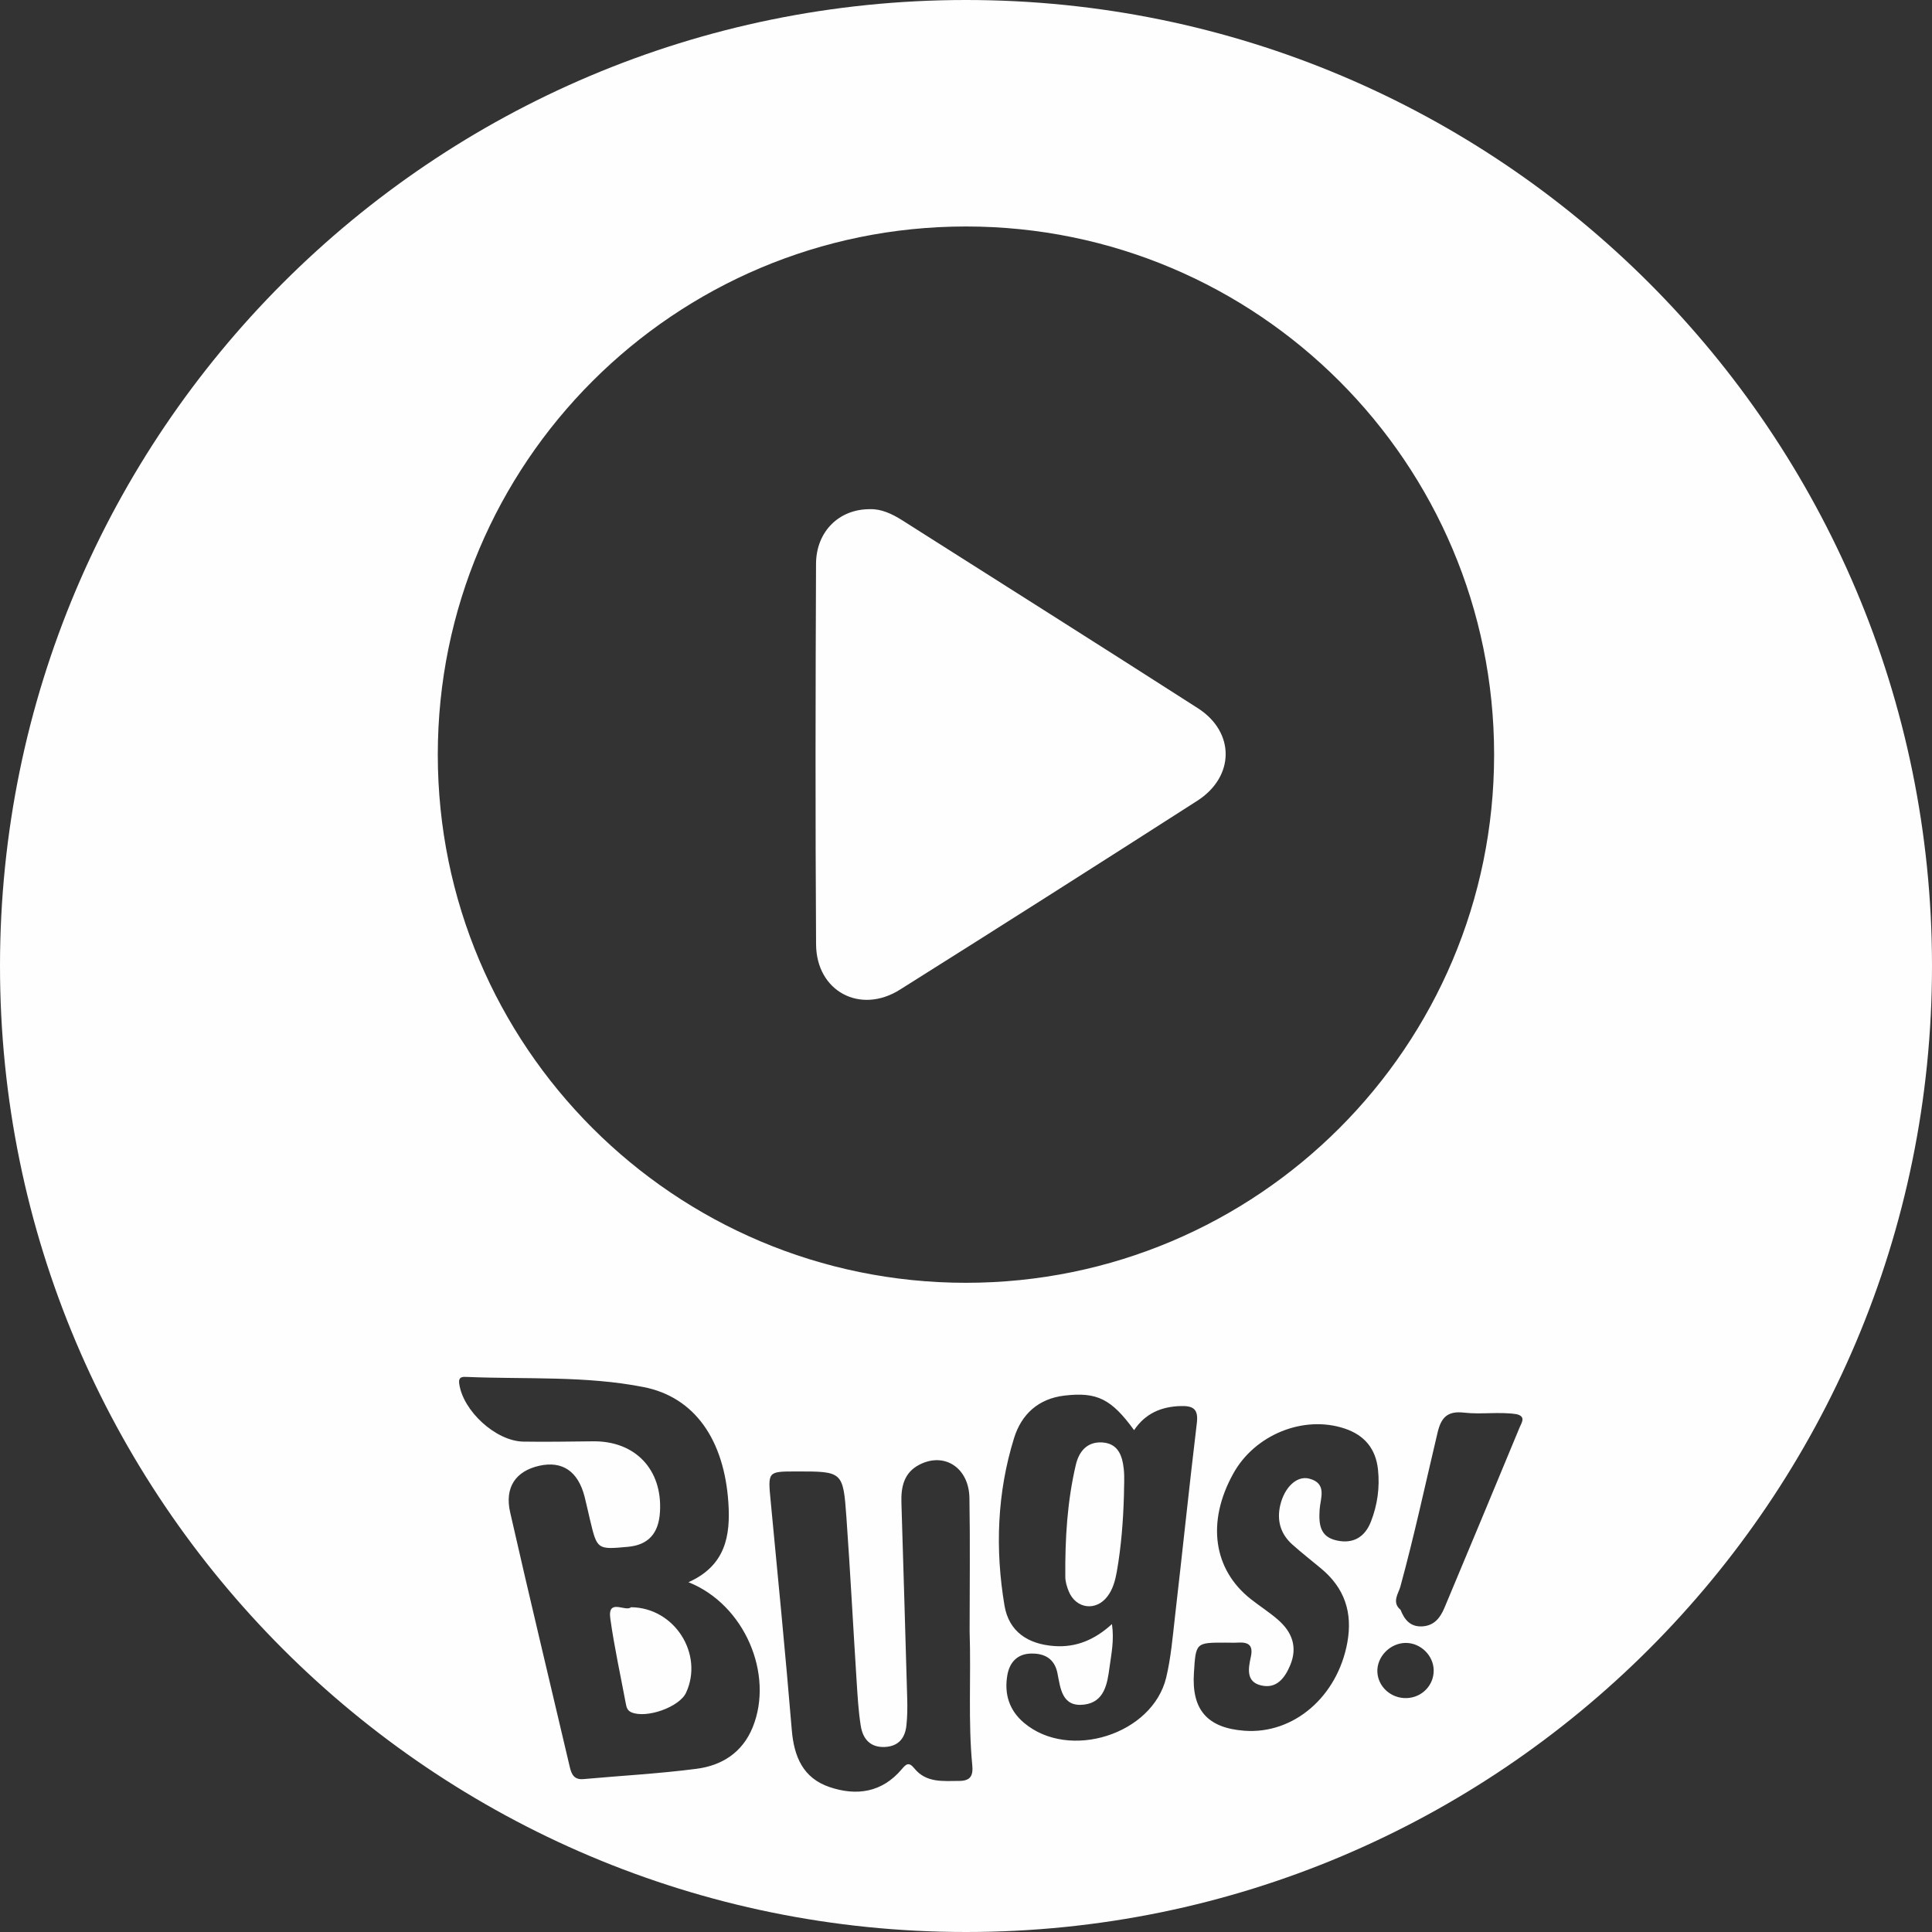 <?xml version="1.0" encoding="utf-8"?>
<!-- Generator: Adobe Illustrator 16.0.0, SVG Export Plug-In . SVG Version: 6.00 Build 0)  -->
<!DOCTYPE svg PUBLIC "-//W3C//DTD SVG 1.1//EN" "http://www.w3.org/Graphics/SVG/1.1/DTD/svg11.dtd">
<svg version="1.1" id="Layer_1" xmlns="http://www.w3.org/2000/svg" xmlns:xlink="http://www.w3.org/1999/xlink" x="0px" y="0px"
	 width="40px" height="40px" viewBox="0 0 40 40" enable-background="new 0 0 40 40" xml:space="preserve">
<rect x="0" y="0" width="40" height="40" fill="#333333" stroke="none"/>
<g>
	<path fill="#FFFFFF" d="M-41.75,0c-11.046,0-20,8.954-20,20s8.954,20,20,20s19.999-8.954,19.999-20S-30.705,0-41.75,0z
		 M-45.114,36.735c-6.416,0-11.617-5.199-11.617-11.615s5.201-11.617,11.617-11.617s11.617,5.201,11.617,11.617
		S-38.699,36.735-45.114,36.735z M-33.679,13.887c-2.397,0-4.341-1.944-4.341-4.342c0-2.397,1.943-4.34,4.341-4.34
		c2.398,0,4.342,1.943,4.342,4.34C-29.337,11.943-31.281,13.887-33.679,13.887z"/>
	<circle fill="#FFFFFF" cx="-45.114" cy="25.12" r="5.12"/>
</g>
<g>
	<path fill-rule="evenodd" clip-rule="evenodd" fill="#FFFFFF" d="M-41.703-48.128c-9.001-0.014-16.339,7.293-16.343,16.278
		c-0.006,8.977,7.303,16.305,16.268,16.313c8.999,0.008,16.313-7.295,16.325-16.299C-25.441-40.777-32.76-48.115-41.703-48.128z
		 M-31.34-40.154c-0.926,4.162-1.863,8.322-2.775,12.488c-0.42,1.917-1.172,3.66-2.539,5.093c-1.623,1.698-3.652,2.545-5.969,2.718
		c-1.924,0.143-3.783-0.108-5.455-1.168c-1.58-1.002-2.57-2.446-3.107-4.222c-0.082-0.272-0.07-0.408,0.285-0.4
		c1.246,0.027,2.492,0.026,3.739,0.03c0.238,0.001,0.436,0.026,0.549,0.285c1.112,2.543,4.718,2.66,6.443,0.777
		c1.135-1.24,1.523-2.777,1.746-4.393c-0.211-0.022-0.258,0.112-0.334,0.191c-3.256,3.383-8.818,2.344-10.545-2.03
		c-1.325-3.357-0.676-6.507,1.42-9.358c1.476-2.01,3.465-3.283,5.988-3.536c2.44-0.244,4.434,0.588,5.793,2.689
		c0.25,0.385,0.426,0.371,0.773,0.176c1.43-0.799,2.873-1.571,4.311-2.352c0.09-0.049,0.17-0.13,0.361-0.082
		C-30.889-42.201-31.111-41.177-31.34-40.154z"/>
	<path fill-rule="evenodd" clip-rule="evenodd" fill="#FFFFFF" d="M-41.75-51.833c-11.045,0-20,8.955-20,20c0,11.045,8.955,20,20,20
		c11.047,0,20-8.954,20-20C-21.75-42.879-30.703-51.833-41.75-51.833z M-41.749-13.919c-9.863,0.009-17.91-8.029-17.915-17.893
		c-0.005-9.895,8.024-17.935,17.913-17.935c9.87,0,17.917,8.037,17.915,17.893C-23.838-21.95-31.852-13.927-41.749-13.919z"/>
	<path fill-rule="evenodd" clip-rule="evenodd" fill="#FFFFFF" d="M-40.875-39.958c-1.043,0.15-1.916,0.629-2.594,1.412
		c-1.592,1.84-2.117,3.942-1.342,6.281c0.363,1.096,1.135,1.852,2.314,2.031c1.209,0.185,2.342-0.084,3.299-0.87
		c1.639-1.347,2.205-3.187,2.316-5.22c0-0.09,0.002-0.18,0-0.27C-36.936-38.852-38.637-40.281-40.875-39.958z"/>
</g>
<g>
	<path fill-rule="evenodd" clip-rule="evenodd" fill="#FFFFFF" d="M282.711,9.748c-6.762-0.015-13.521-0.015-20.283,0.001
		c-2.936,0.005-4.625,1.684-4.635,4.606c-0.012,3.718-0.006,7.433-0.002,11.148c0.006,3.097,1.641,4.74,4.73,4.752
		c1.346,0.005,2.693,0.007,4.039,0.007l5.924-0.003l6.211,0.004c1.33,0,2.66-0.002,3.99-0.008c3.02-0.012,4.688-1.67,4.695-4.668
		c0.008-3.717,0.008-7.433,0-11.149C287.373,11.418,285.715,9.752,282.711,9.748z M269.439,25.966c0-3.91,0-7.622,0-11.581
		c2.98,1.964,5.834,3.845,8.789,5.795C275.275,22.124,272.422,24.003,269.439,25.966z"/>
	<path fill-rule="evenodd" clip-rule="evenodd" fill="#FFFFFF" d="M272.586,0c-11.045,0-20,8.955-20,20c0,11.045,8.955,20,20,20
		s20-8.955,20-20C292.586,8.955,283.631,0,272.586,0z M282.689,31.056c-1.332,0.005-2.664,0.007-3.994,0.007l-6.211-0.004
		l-5.924,0.003c-1.348,0-2.695-0.001-4.043-0.006c-3.506-0.015-5.52-2.037-5.525-5.551c-0.006-3.718-0.01-7.435,0.002-11.154
		c0.01-3.377,2.041-5.396,5.432-5.402c6.762-0.017,13.525-0.015,20.287-0.002c3.416,0.005,5.459,2.058,5.467,5.489
		c0.008,3.718,0.01,7.434,0,11.152C288.172,29.049,286.17,31.041,282.689,31.056z"/>
</g>
<path fill-rule="evenodd" clip-rule="evenodd" fill="#FFFFFF" d="M322.586,0c-11.045,0-20,8.954-20,20s8.955,20,20,20
	c11.047,0,20-8.954,20-20S333.633,0,322.586,0z M332.988,26.979c0,0.305-0.031,0.609-0.121,0.904
	c-0.002,0.015-0.006,0.029-0.012,0.045c-0.271,1.234-0.977,2.137-2.131,2.637c-0.986,0.428-2.041,0.586-3.115,0.485
	c-1.248-0.117-2.367-1.042-2.711-2.192c-0.197-0.445-0.215-0.913-0.17-1.389c0.018-0.127,0.016-0.258,0.082-0.373
	c0.182-0.896,0.674-1.576,1.449-2.053c0.74-0.455,1.572-0.663,2.412-0.845c0.523-0.113,1.047-0.221,1.572-0.323
	c0.492-0.096,0.863-0.337,1.047-0.823c0.018-0.091,0.035-0.182,0.053-0.272c0.004-1.73,0.01-3.46,0.01-5.19
	c0-1.493-0.004-2.985-0.006-4.478c0-0.069,0.002-0.138-0.002-0.207c-0.027-0.487-0.271-0.717-0.756-0.676
	c-0.543,0.045-1.07,0.193-1.602,0.299c-1.434,0.287-2.863,0.584-4.295,0.875c-0.141,0.028-0.287,0.037-0.43,0.055
	c-0.201,0.122-0.436,0.118-0.656,0.165c-0.824,0.176-1.65,0.335-2.477,0.509c-0.133,0.028-0.275-0.015-0.4,0.061
	c-0.455,0.1-0.91,0.196-1.365,0.298c-0.529,0.119-0.725,0.335-0.781,0.874c-0.018,0.167-0.016,0.336-0.016,0.504
	c0,1.423,0.002,2.846,0.002,4.27c0,0.115-0.008,0.229-0.01,0.344c0.002,1.864,0.008,3.727,0.008,5.591
	c0,1.046-0.006,2.093-0.008,3.139c0.014,0.89-0.076,1.76-0.494,2.563c-0.631,1.211-1.684,1.814-2.986,2.049
	c-0.619,0.111-1.238,0.207-1.871,0.129c-1.348-0.168-2.412-1.061-2.742-2.311c-0.016-0.059-0.021-0.119-0.033-0.18
	c-0.264-1.195,0.006-2.244,0.881-3.112c0.512-0.51,1.166-0.771,1.846-0.976c0.822-0.246,1.668-0.387,2.506-0.563
	c0.037-0.008,0.074-0.018,0.111-0.024c0.635-0.11,1.037-0.46,1.137-1.114c0-4.324,0-8.649-0.002-12.973
	c0-1.049,0.002-2.097,0.002-3.146c0.002-0.959,0.371-1.435,1.307-1.625c3.102-0.631,6.205-1.253,9.309-1.877
	c1.326-0.267,2.654-0.529,3.982-0.792c0.096-0.019,0.195-0.029,0.293-0.046c0.65-0.113,1.109,0.234,1.18,0.896
	c0.008,0.083,0.008,0.168,0.008,0.252c0,4.784,0.002,9.567,0.002,14.351c0,0.077-0.006,0.153-0.01,0.229
	C332.986,22.955,332.992,24.968,332.988,26.979z"/>
<path fill="#FFFFFF" d="M-41.75,44.833c-11.045,0-20,8.954-20,20s8.955,20,20,20c11.045,0,20-8.954,20-20
	S-30.705,44.833-41.75,44.833z M-52.333,64.266c0,0.102-0.083,0.184-0.185,0.184h-2.699c-0.102,0-0.185-0.082-0.185-0.184v-6.871
	c0-0.102,0.083-0.184,0.185-0.184h2.699c0.102,0,0.185,0.082,0.185,0.184V64.266z M-48.192,68.254c0,0.102-0.082,0.184-0.184,0.184
	h-2.699c-0.103,0-0.185-0.082-0.185-0.184V54.879c0-0.102,0.082-0.184,0.185-0.184h2.699c0.102,0,0.184,0.082,0.184,0.184V68.254z
	 M-44.143,72.455c0,0.103-0.082,0.185-0.184,0.185h-2.699c-0.102,0-0.185-0.082-0.185-0.185V59.082c0-0.102,0.083-0.185,0.185-0.185
	h2.699c0.102,0,0.184,0.083,0.184,0.185V72.455z M-40.094,76.873c0,0.102-0.082,0.184-0.184,0.184h-2.7
	c-0.102,0-0.184-0.082-0.184-0.184V63.498c0-0.102,0.082-0.184,0.184-0.184h2.7c0.102,0,0.184,0.082,0.184,0.184V76.873z
	 M-36.014,72.455c0,0.103-0.082,0.185-0.184,0.185h-2.699c-0.102,0-0.186-0.082-0.186-0.185V59.082c0-0.102,0.084-0.185,0.186-0.185
	h2.699c0.102,0,0.184,0.083,0.184,0.185V72.455z M-31.996,68.254c0,0.102-0.082,0.184-0.184,0.184h-2.699
	c-0.102,0-0.184-0.082-0.184-0.184V54.879c0-0.102,0.082-0.184,0.184-0.184h2.699c0.102,0,0.184,0.082,0.184,0.184V68.254z
	 M-27.885,64.266c0,0.102-0.082,0.184-0.184,0.184h-2.699c-0.102,0-0.186-0.082-0.186-0.184v-6.871c0-0.102,0.084-0.184,0.186-0.184
	h2.699c0.102,0,0.184,0.082,0.184,0.184V64.266z"/>
<path fill-rule="evenodd" clip-rule="evenodd" fill="#FEFEFE" d="M222.586,0c-11.045,0-20,8.954-20,20s8.955,20,20,20
	c11.047,0,20-8.954,20-20S233.633,0,222.586,0z M237.57,26.57c-0.877,0.003-1.754,0.003-2.631,0
	c-0.963-0.003-1.049-0.087-1.051-1.082c-0.004-3.31,0-6.618-0.002-9.927c0-0.255,0.025-0.512-0.018-0.763
	c-0.055-0.326-0.053-0.712-0.5-0.782c-0.451-0.07-0.836,0.021-1.076,0.47c-0.375,0.704-0.59,1.472-0.826,2.221
	c-1.066,3.381-2.166,6.75-3.27,10.119c-0.205,0.623-0.545,1.176-0.92,1.709c-2.734,3.406-9.063,2.605-10.398-2.166
	c-1.033-3.697-2.334-7.322-3.543-10.972c-0.211-0.637-0.311-1.565-1.273-1.403c-0.895,0.151-0.625,1.019-0.629,1.621
	c-0.025,3.281-0.035,6.563-0.002,9.844c0.008,0.805-0.244,1.125-1.066,1.078c-0.959-0.054-1.922-0.03-2.885-0.006
	c-0.594,0.016-0.881-0.182-0.877-0.823c0.018-3.933-0.027-7.865,0.029-11.796c0.037-2.542,1.914-4.433,4.566-4.747
	c1.566-0.185,3.043,0.074,4.361,1c1.371,0.995,1.865,2.498,2.346,4.017c1.113,3.516,2.252,7.023,3.416,10.521
	c0.113,0.344,0.164,0.702,0.338,1.035c0.232,0.444,0.535,0.749,1.047,0.7c0.486-0.047,0.814-0.337,0.99-0.808
	c0.305-0.819,0.559-1.657,0.814-2.491c0.871-2.822,1.803-5.624,2.734-8.426c0.424-1.279,0.713-2.609,1.588-3.701
	c0.195-0.245,0.385-0.481,0.637-0.666c2.074-1.525,4.758-1.654,6.965-0.335c1.387,0.884,2.07,2.127,2.135,3.792
	c0.148,3.901,0.025,7.802,0.068,11.702C238.648,26.485,238.549,26.567,237.57,26.57z"/>
<g>
	<path fill-rule="evenodd" clip-rule="evenodd" fill="#FEFEFE" d="M18.63,20.491c2.059-1.294,4.11-2.599,6.157-3.911
		c0.779-0.499,0.787-1.421,0.014-1.917c-2.035-1.305-4.081-2.596-6.123-3.892c-0.212-0.134-0.435-0.236-0.661-0.229
		c-0.643-0.006-1.119,0.461-1.122,1.131c-0.011,2.627-0.016,5.254,0.001,7.88C16.902,20.523,17.808,21.008,18.63,20.491z"/>
	<path fill-rule="evenodd" clip-rule="evenodd" fill="#FEFEFE" d="M13.064,33.276c-0.111,0.104-0.489-0.197-0.428,0.236
		c0.082,0.589,0.211,1.172,0.32,1.756c0.015,0.076,0.029,0.146,0.117,0.184c0.312,0.133,0.994-0.109,1.131-0.406
		C14.574,34.249,13.968,33.283,13.064,33.276z"/>
	<path fill-rule="evenodd" clip-rule="evenodd" fill="#FEFEFE" d="M22.82,29.864c-0.313-0.018-0.48,0.186-0.545,0.459
		c-0.18,0.762-0.225,1.539-0.219,2.319c0,0.101,0.031,0.207,0.07,0.302c0.148,0.367,0.568,0.422,0.805,0.104
		c0.111-0.147,0.158-0.325,0.191-0.506c0.092-0.524,0.133-1.055,0.148-1.586c0-0.182,0.016-0.365-0.004-0.545
		C23.236,30.141,23.152,29.885,22.82,29.864z"/>
	<path fill-rule="evenodd" clip-rule="evenodd" fill="#FEFEFE" d="M20,0C8.955,0,0,8.954,0,20s8.955,20,20,20
		c11.045,0,20-8.954,20-20S31.045,0,20,0z M19.999,4.689c6.039,0,10.935,4.896,10.935,10.935c0,6.04-4.896,10.935-10.935,10.935
		c-6.039,0-10.935-4.896-10.935-10.935C9.064,9.584,13.959,4.689,19.999,4.689z M15.583,35.763c-0.213,0.524-0.641,0.793-1.17,0.859
		c-0.773,0.1-1.554,0.142-2.33,0.212c-0.188,0.018-0.248-0.087-0.285-0.245c-0.412-1.759-0.836-3.516-1.236-5.278
		c-0.118-0.52,0.117-0.854,0.603-0.964c0.478-0.106,0.802,0.113,0.938,0.639c0.042,0.164,0.076,0.33,0.116,0.494
		c0.144,0.602,0.148,0.604,0.783,0.545c0.42-0.039,0.636-0.275,0.662-0.724c0.053-0.875-0.512-1.47-1.384-1.46
		c-0.481,0.004-0.963,0.014-1.444,0.006c-0.57-0.009-1.25-0.635-1.328-1.197c-0.023-0.157,0.078-0.145,0.162-0.142
		c1.221,0.051,2.453-0.027,3.656,0.21c1.061,0.209,1.666,1.095,1.754,2.389c0.047,0.69-0.059,1.308-0.826,1.651
		C15.417,33.22,16.029,34.666,15.583,35.763z M19.864,36.872c-0.339,0.002-0.688,0.044-0.935-0.261
		c-0.117-0.145-0.175-0.081-0.264,0.024c-0.406,0.477-0.93,0.553-1.488,0.365c-0.551-0.186-0.738-0.629-0.784-1.184
		c-0.131-1.58-0.287-3.158-0.437-4.737c-0.059-0.614-0.063-0.614,0.525-0.614c0.965-0.002,0.975-0.002,1.043,0.948
		c0.08,1.128,0.139,2.258,0.211,3.386c0.02,0.312,0.037,0.625,0.086,0.932c0.043,0.27,0.195,0.453,0.502,0.438
		c0.286-0.015,0.418-0.19,0.444-0.452c0.019-0.18,0.021-0.363,0.016-0.544c-0.038-1.352-0.079-2.704-0.12-4.056
		c-0.011-0.33,0.05-0.628,0.375-0.794c0.516-0.263,1.021,0.064,1.033,0.688c0.016,0.937,0.004,1.873,0.004,2.76
		c0.031,0.959-0.033,1.87,0.055,2.778C20.15,36.759,20.096,36.87,19.864,36.872z M24.145,34.731
		c-0.283,1.181-2.012,1.725-2.943,0.939c-0.305-0.256-0.413-0.594-0.347-0.982c0.046-0.275,0.212-0.451,0.501-0.453
		c0.27-0.004,0.477,0.106,0.537,0.405c0.063,0.317,0.094,0.708,0.553,0.652c0.418-0.052,0.48-0.427,0.525-0.769
		c0.037-0.277,0.1-0.558,0.051-0.898c-0.359,0.326-0.74,0.486-1.191,0.455c-0.549-0.038-0.943-0.299-1.034-0.838
		c-0.196-1.167-0.154-2.336,0.199-3.471c0.153-0.491,0.502-0.813,1.043-0.877c0.67-0.078,0.969,0.066,1.441,0.716
		c0.23-0.343,0.557-0.487,0.961-0.499c0.268-0.008,0.373,0.063,0.338,0.354c-0.16,1.33-0.297,2.662-0.451,3.993
		C24.279,33.886,24.244,34.317,24.145,34.731z M27.676,31.894c-0.35-0.076-0.373-0.336-0.355-0.635
		c0.014-0.236,0.166-0.548-0.217-0.646c-0.256-0.065-0.51,0.179-0.598,0.55c-0.074,0.318,0.006,0.596,0.25,0.814
		c0.193,0.173,0.398,0.332,0.598,0.499c0.484,0.403,0.654,0.909,0.541,1.531c-0.203,1.117-1.109,1.903-2.133,1.826
		c-0.766-0.058-1.094-0.435-1.043-1.2c0.039-0.625,0.039-0.625,0.65-0.624c0.09,0,0.182,0.004,0.273-0.001
		c0.217-0.011,0.307,0.063,0.254,0.301c-0.049,0.227-0.104,0.507,0.207,0.584c0.324,0.081,0.498-0.149,0.611-0.42
		c0.156-0.379,0.033-0.689-0.258-0.941c-0.176-0.153-0.375-0.279-0.559-0.424c-0.779-0.614-0.918-1.598-0.365-2.596
		c0.445-0.809,1.457-1.219,2.307-0.936c0.412,0.137,0.646,0.419,0.691,0.852c0.039,0.369-0.012,0.729-0.145,1.072
		C28.262,31.819,28.021,31.97,27.676,31.894z M29.121,35.157c-0.318,0.01-0.588-0.231-0.604-0.537
		c-0.016-0.316,0.262-0.603,0.586-0.605c0.309-0.002,0.576,0.26,0.58,0.565C29.688,34.892,29.438,35.149,29.121,35.157z
		 M31.463,29.551c-0.516,1.248-1.037,2.495-1.559,3.741c-0.084,0.197-0.205,0.363-0.451,0.38c-0.252,0.017-0.375-0.136-0.457-0.344
		c-0.188-0.153-0.039-0.346-0.004-0.475c0.289-1.056,0.518-2.127,0.771-3.191c0.074-0.317,0.207-0.454,0.547-0.415
		c0.359,0.042,0.727-0.023,1.088,0.032C31.6,29.327,31.502,29.456,31.463,29.551z"/>
</g>
<path fill-rule="evenodd" clip-rule="evenodd" fill="#FEFEFE" d="M372.586,0c-11.045,0-20,8.955-20,20c0,11.046,8.955,20,20,20
	c11.047,0,20-8.954,20-20C392.586,8.955,383.633,0,372.586,0z M381.648,28.991c-0.404,0.481-1.051,0.591-1.625,0.252
	c-0.834-0.492-1.689-0.935-2.588-1.298c-2.117-0.858-4.322-1.298-6.6-1.423c-2.758-0.151-5.471,0.174-8.158,0.765
	c-0.229,0.051-0.457,0.103-0.695,0.056c-0.586-0.114-1.006-0.599-1.029-1.188c-0.021-0.576,0.371-1.099,0.957-1.242
	c0.785-0.192,1.582-0.342,2.379-0.473c1.617-0.266,3.242-0.43,4.881-0.443c4.299-0.046,8.359,0.844,12.076,3.08
	C381.984,27.521,382.164,28.378,381.648,28.991z M384.207,23.39c-0.443,0.742-1.385,0.974-2.166,0.506
	c-2.996-1.791-6.268-2.729-9.711-3.121c-3.016-0.343-6.008-0.216-8.971,0.478c-0.404,0.096-0.807,0.213-1.209,0.321
	c-0.881,0.236-1.723-0.212-1.965-1.048c-0.242-0.838,0.221-1.671,1.096-1.937c1.922-0.584,3.891-0.912,5.895-1.05
	c0.799-0.055,1.598-0.063,2.619-0.068c4.07,0.077,8.189,0.909,12.072,2.786c0.602,0.292,1.189,0.613,1.76,0.965
	C384.418,21.71,384.662,22.63,384.207,23.39z M385.83,17.928c-0.475,0.117-0.939,0.072-1.365-0.176
	c-2.99-1.742-6.26-2.614-9.658-3.084c-2.83-0.392-5.668-0.458-8.514-0.197c-1.736,0.159-3.447,0.458-5.125,0.943
	c-0.789,0.228-1.467,0.002-1.99-0.628c-0.477-0.577-0.535-1.398-0.17-2.06c0.262-0.477,0.67-0.763,1.186-0.916
	c1.514-0.448,3.059-0.742,4.625-0.936c1.607-0.199,3.221-0.298,4.842-0.286c3.984,0.01,7.896,0.512,11.699,1.732
	c1.73,0.554,3.393,1.261,4.955,2.192c0.686,0.409,1.016,1.127,0.896,1.91C387.104,17.149,386.559,17.749,385.83,17.928z"/>
</svg>
